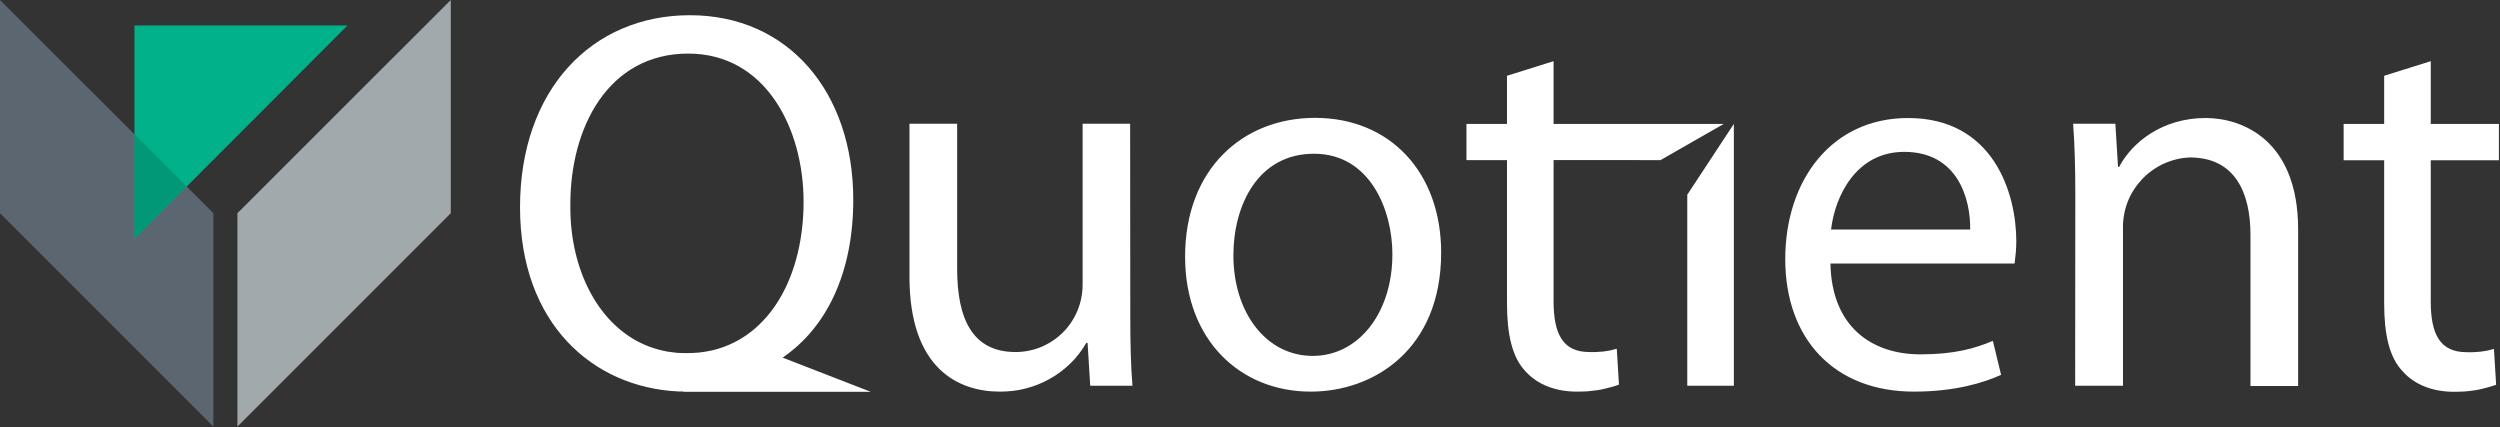 <svg version="1.2" xmlns="http://www.w3.org/2000/svg" viewBox="0 0 1610 275" width="1610" height="275">
	<rect x="0" y="0" width="1610" height="275" fill="#333333" stroke="none"/>
	<title>Quotient_Logo-ROK-svg</title>
	<style>
		.s0 { fill: #a2a9ad } 
		.s1 { fill: #5b6670 } 
		.s2 { fill: #00b189 } 
		.s3 { fill: #009877 } 
		.s4 { fill: #ffffff } 
	</style>
	<path id="Layer" class="s0" d="m290.3 0v137.3l-137.4 137.4v-137.4l137.4-137.3z"/>
	<path id="Layer" class="s1" d="m0 0l137.4 137.3v137.4l-137.4-137.4v-137.3z"/>
	<path id="Layer" class="s2" d="m86.6 153.8v-137.4h137.2l-137.2 137.4z"/>
	<path id="Layer" class="s3" d="m86.6 86.5l33.6 33.6-33.6 33.7v-67.3z"/>
	<path id="Layer" fill-rule="evenodd" class="s4" d="m440 252.1h-3.1c-55.1-2.6-102-43.7-102-118.6 0-75.4 46-123.7 109.4-123.7 63.4 0 105.2 49.5 105.2 118.8 0 48.5-18.1 83.1-45.5 101.7l56.7 22h-120.7zm-72.7-119.4c-0.3 40.6 18 78 50.5 90.4q2.9 1.1 5.8 1.9 3 0.8 6 1.4 3.1 0.5 6.1 0.8 3.1 0.2 6.2 0.2h0.3q2.1 0 4.2-0.1 2.1-0.1 4.2-0.3 2-0.3 4.1-0.6 2-0.4 4.1-0.8c37.7-9 58.7-48.6 58.7-95.7 0-47.1-24.4-95.4-74.3-95.4-51.2 0-76.3 47.3-75.9 98.2zm360.6 69.7c0 17.4 0.3 32.8 1.4 46h-27.2l-1.7-27.6h-0.8c-2.8 4.8-6.2 9.3-10.2 13.2-4 3.9-8.5 7.3-13.4 10-4.9 2.8-10.1 4.8-15.5 6.2-5.4 1.4-11 2-16.6 2-26.5 0-58.2-14.6-58.2-73.9v-98.6h30.7v93.4c0 32 9.7 53.6 37.6 53.6 5.7 0 11.3-1.1 16.6-3.3 5.2-2.2 10-5.4 14-9.4 4.1-4.1 7.2-8.9 9.4-14.2 2.1-5.2 3.2-10.9 3.2-16.6v-103.5h30.6zm116.2 49.8c-45.7 0-80.9-33.5-80.9-86.9 0-56.3 37-89.4 83.7-89.4 48.4 0 81.2 35.2 81.2 86.8 0 62.3-43.3 89.5-84 89.5zm1.3-23c29.4 0 51.3-27.5 51.3-65.5 0-28.5-14.4-64.7-50.5-64.7-36.2 0-51.9 33.4-51.9 65.4 0 37 21.2 64.8 51.1 64.8zm155.1-126.1v90.9c0 20.9 5.9 32.7 22.9 32.7q2.3 0.1 4.5 0 2.3-0.1 4.5-0.3 2.3-0.3 4.5-0.7 2.2-0.5 4.3-1.1l1.4 23.1q-3.2 1.2-6.6 2-3.3 0.9-6.7 1.5-3.5 0.5-6.9 0.8-3.5 0.2-6.9 0.2c-14.3 0-25.8-4.9-33.2-13.2-8.6-9.1-11.8-24-11.8-43.9v-92h-26.1v-23.3h26.1v-31l30-9.4v40.4h109.6l-40.7 23.3zm116.1-23.3v168.6h-30v-123zm62.2 89.9c0.8 41.4 27.3 58.5 57.9 58.5 22 0 35.2-3.8 46.7-8.7l5.3 21.9c-10.8 4.9-29.3 10.8-56.1 10.8-51.9 0-82.9-34.5-82.9-85.3 0-50.9 29.9-90.9 79.1-90.9 55 0 69.7 48.4 69.7 79.4q-0.1 1.8-0.1 3.6-0.1 1.7-0.2 3.5-0.2 1.8-0.4 3.6-0.2 1.8-0.4 3.6zm90-21.9c0.3-19.7-8-50-42.5-50-31 0-44.6 28.6-47.1 50zm67.7-22.5c0-17.4-0.4-31.7-1.4-45.6h27.2l1.7 27.8h0.7c8.4-15.9 27.9-31.5 55.7-31.5 23.4 0 59.6 13.9 59.6 71.8v100.8h-30.7v-97.4c0-27.2-10-49.8-39-49.8-5.8 0.2-11.5 1.6-16.8 4-5.3 2.4-10 5.8-14 10-4 4.3-7.2 9.2-9.3 14.6-2.1 5.5-3.1 11.2-3 17v101.4h-30.8zm228.9-85.9v40.4h43.9v23.4h-43.9v90.9c0 21 5.9 32.7 23 32.7q2.2 0.1 4.5 0 2.2-0.1 4.4-0.3 2.3-0.3 4.5-0.7 2.2-0.5 4.3-1.1l1.4 23.1q-3.2 1.1-6.6 2-3.3 0.9-6.8 1.5-3.4 0.5-6.8 0.8-3.5 0.2-7 0.2c-14.2 0-25.7-4.9-33-13.2-8.7-9.1-11.9-24-11.9-43.9v-92h-26.1v-23.4h26.1v-31z"/>
</svg>